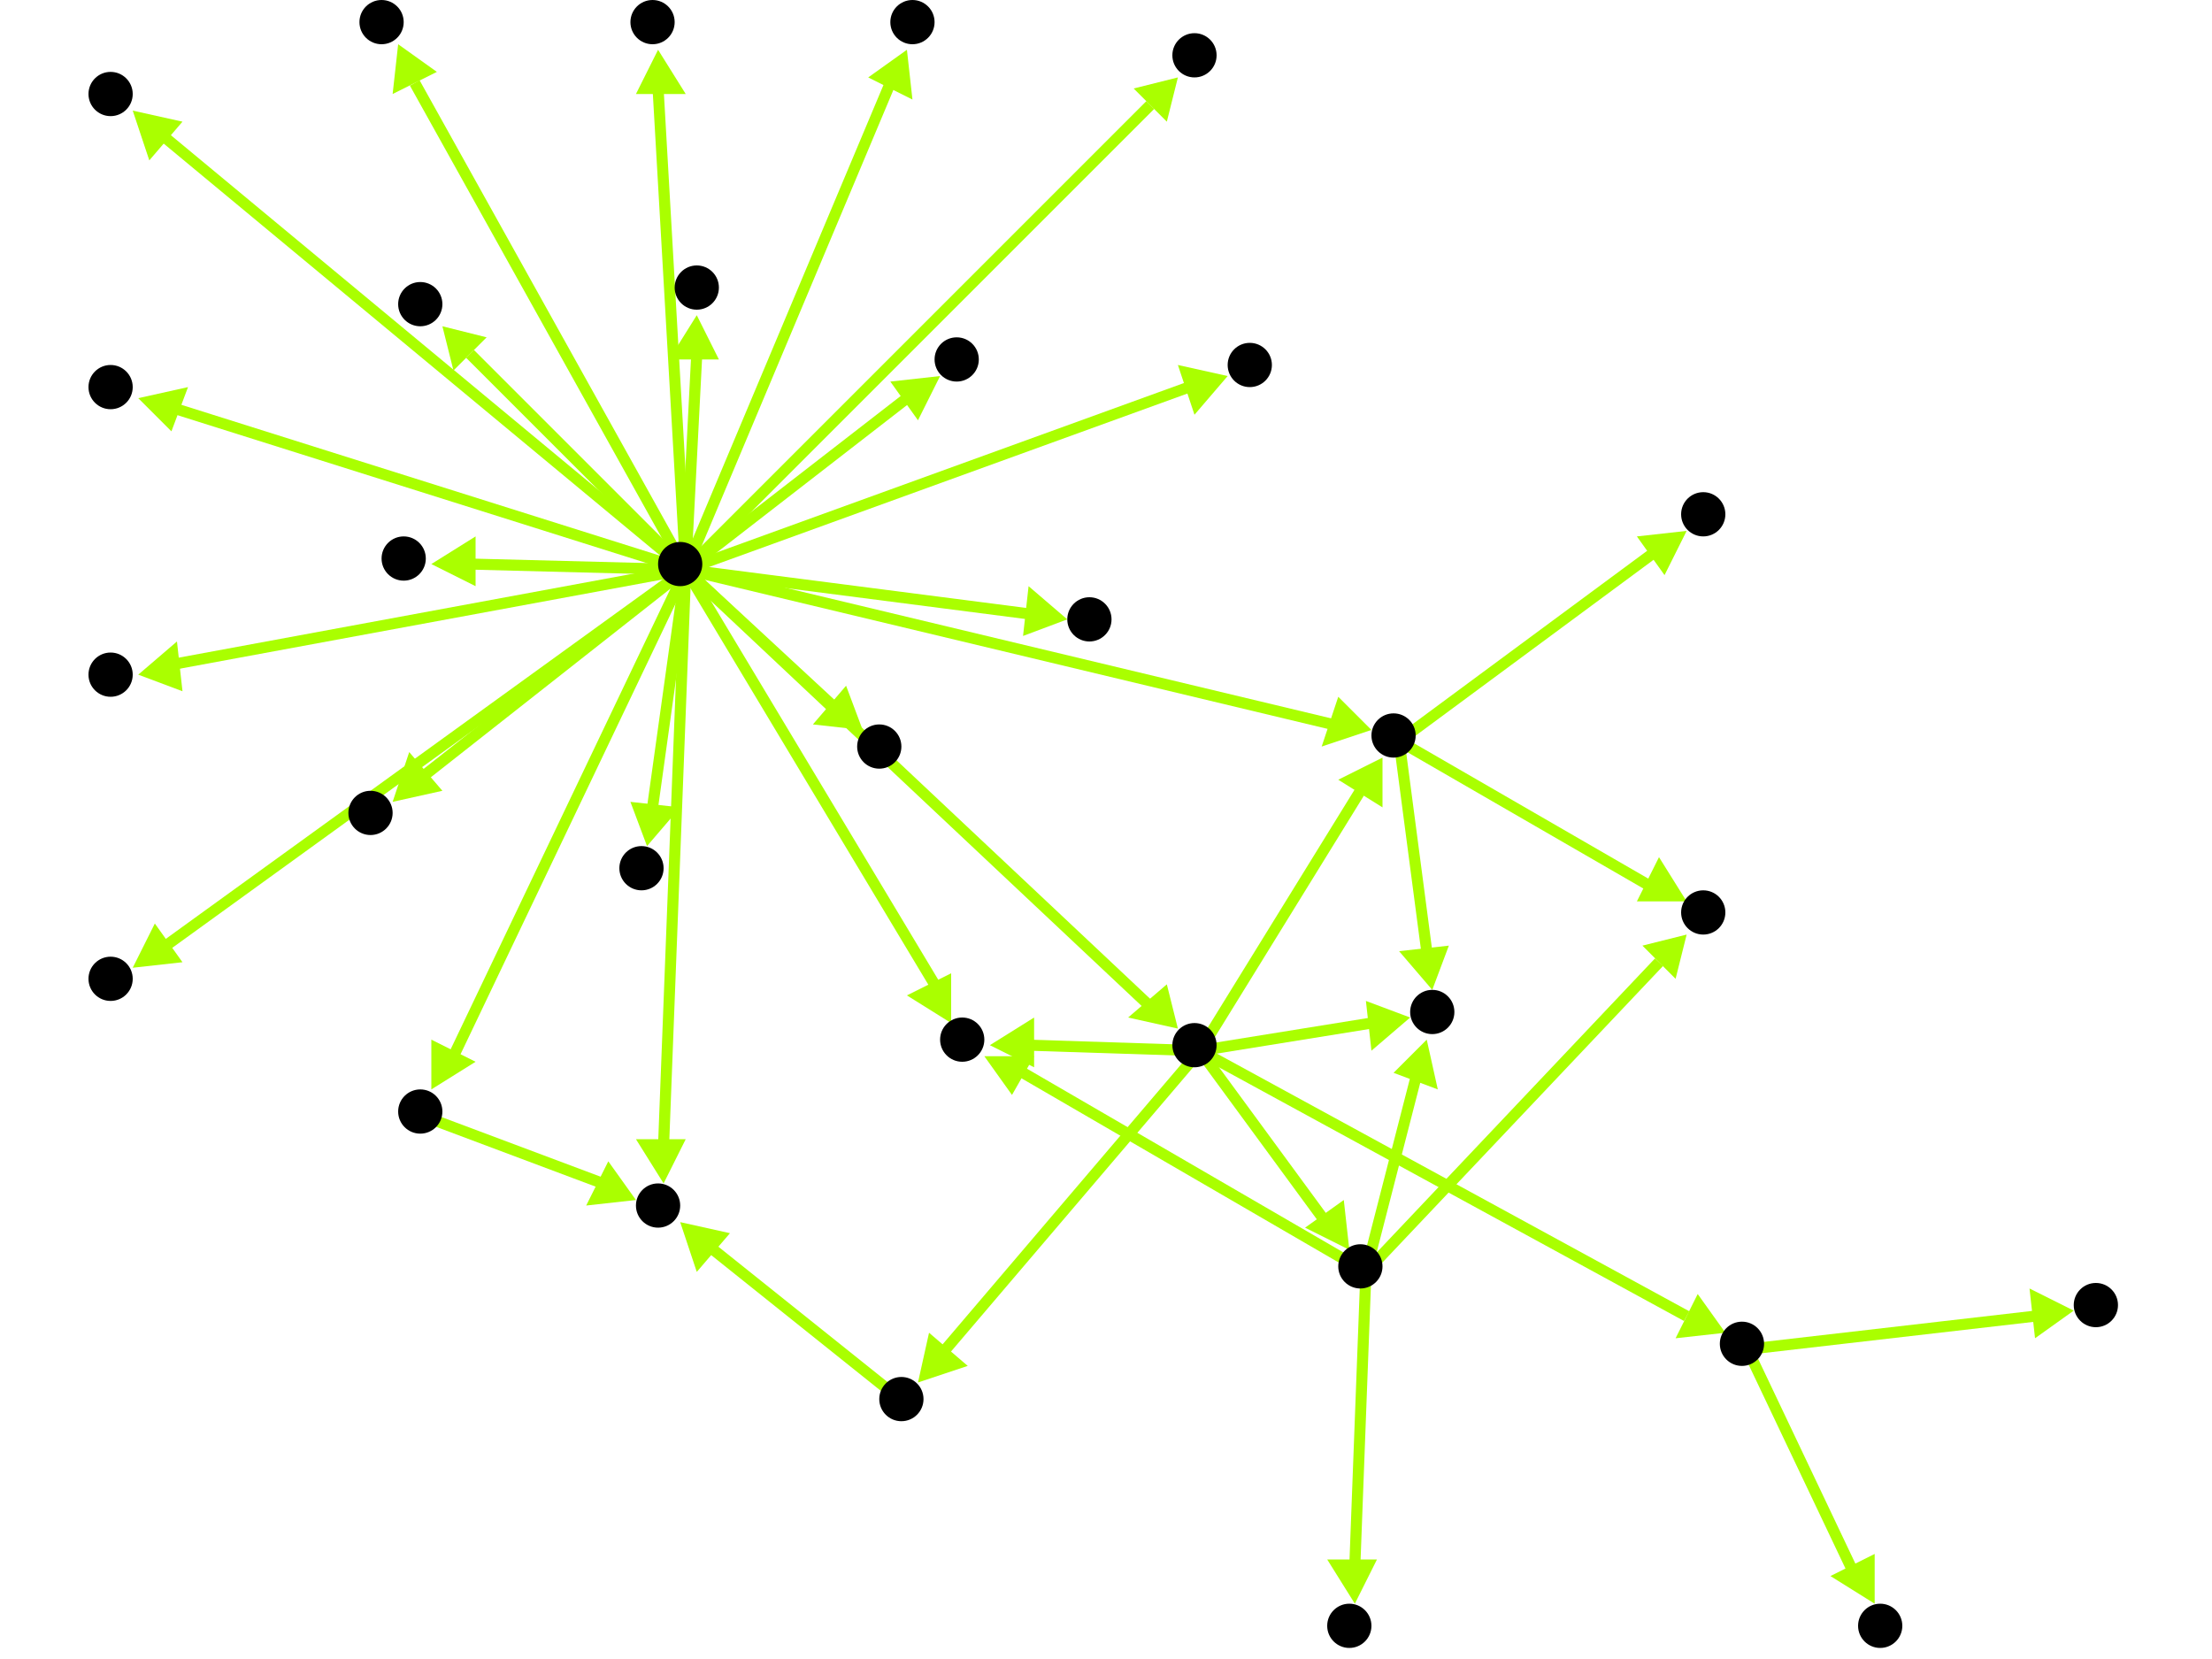 <?xml version="1.0" encoding="utf-8"?>
<!-- Created with Hypercube (http://tumic.wz.cz/hypercube) -->

<svg width="400" height="300" viewBox="0 0 400 300" xmlns="http://www.w3.org/2000/svg" baseProfile="tiny">

<g font-family="Helvetica" font-weight="normal">

<g>
	<polygon points="115,217 106,218 110,210" fill="#aaff00"/>
	<line x1="77" y1="202" x2="109" y2="214" stroke="#aaff00" stroke-width="2"/>
</g>
<g>
	<polygon points="123,221 132,223 126,230" fill="#aaff00"/>
	<line x1="164" y1="254" x2="129" y2="226" stroke="#aaff00" stroke-width="2"/>
</g>
<g>
	<polygon points="166,250 168,241 175,247" fill="#aaff00"/>
	<line x1="217" y1="190" x2="171" y2="244" stroke="#aaff00" stroke-width="2"/>
</g>
<g>
	<polygon points="312,241 303,242 307,234" fill="#aaff00"/>
	<line x1="217" y1="190" x2="305" y2="238" stroke="#aaff00" stroke-width="2"/>
</g>
<g>
	<polygon points="250,137 250,146 242,141" fill="#aaff00"/>
	<line x1="217" y1="190" x2="246" y2="143" stroke="#aaff00" stroke-width="2"/>
</g>
<g>
	<polygon points="244,226 236,222 243,217" fill="#aaff00"/>
	<line x1="217" y1="190" x2="239" y2="220" stroke="#aaff00" stroke-width="2"/>
</g>
<g>
	<polygon points="179,189 187,184 187,193" fill="#aaff00"/>
	<line x1="217" y1="190" x2="186" y2="189" stroke="#aaff00" stroke-width="2"/>
</g>
<g>
	<polygon points="255,184 248,190 247,181" fill="#aaff00"/>
	<line x1="217" y1="190" x2="248" y2="185" stroke="#aaff00" stroke-width="2"/>
</g>
<g>
	<polygon points="375,237 368,242 367,233" fill="#aaff00"/>
	<line x1="316" y1="244" x2="368" y2="238" stroke="#aaff00" stroke-width="2"/>
</g>
<g>
	<polygon points="339,290 331,285 339,281" fill="#aaff00"/>
	<line x1="316" y1="244" x2="335" y2="284" stroke="#aaff00" stroke-width="2"/>
</g>
<g>
	<polygon points="259,179 253,172 262,171" fill="#aaff00"/>
	<line x1="253" y1="134" x2="258" y2="172" stroke="#aaff00" stroke-width="2"/>
</g>
<g>
	<polygon points="305,163 296,163 300,155" fill="#aaff00"/>
	<line x1="253" y1="134" x2="298" y2="160" stroke="#aaff00" stroke-width="2"/>
</g>
<g>
	<polygon points="305,96 301,104 296,97" fill="#aaff00"/>
	<line x1="253" y1="134" x2="299" y2="100" stroke="#aaff00" stroke-width="2"/>
</g>
<g>
	<polygon points="178,191 187,191 183,198" fill="#aaff00"/>
	<line x1="247" y1="230" x2="185" y2="194" stroke="#aaff00" stroke-width="2"/>
</g>
<g>
	<polygon points="258,188 260,197 252,194" fill="#aaff00"/>
	<line x1="247" y1="230" x2="256" y2="195" stroke="#aaff00" stroke-width="2"/>
</g>
<g>
	<polygon points="305,169 303,177 297,171" fill="#aaff00"/>
	<line x1="247" y1="230" x2="300" y2="174" stroke="#aaff00" stroke-width="2"/>
</g>
<g>
	<polygon points="245,290 240,282 249,282" fill="#aaff00"/>
	<line x1="247" y1="230" x2="245" y2="283" stroke="#aaff00" stroke-width="2"/>
</g>
<g>
	<polygon points="78,197 78,188 86,192" fill="#aaff00"/>
	<line x1="124" y1="103" x2="82" y2="191" stroke="#aaff00" stroke-width="2"/>
</g>
<g>
	<polygon points="120,214 115,206 124,206" fill="#aaff00"/>
	<line x1="124" y1="103" x2="120" y2="207" stroke="#aaff00" stroke-width="2"/>
</g>
<g>
	<polygon points="213,186 204,184 211,178" fill="#aaff00"/>
	<line x1="124" y1="103" x2="208" y2="182" stroke="#aaff00" stroke-width="2"/>
</g>
<g>
	<polygon points="248,132 239,135 242,126" fill="#aaff00"/>
	<line x1="124" y1="103" x2="241" y2="131" stroke="#aaff00" stroke-width="2"/>
</g>
<g>
	<polygon points="172,185 164,180 172,176" fill="#aaff00"/>
	<line x1="124" y1="103" x2="169" y2="178" stroke="#aaff00" stroke-width="2"/>
</g>
<g>
	<polygon points="25,122 32,116 33,125" fill="#aaff00"/>
	<line x1="124" y1="103" x2="32" y2="120" stroke="#aaff00" stroke-width="2"/>
</g>
<g>
	<polygon points="78,102 86,97 86,106" fill="#aaff00"/>
	<line x1="124" y1="103" x2="85" y2="102" stroke="#aaff00" stroke-width="2"/>
</g>
<g>
	<polygon points="126,57 130,65 121,65" fill="#aaff00"/>
	<line x1="124" y1="103" x2="126" y2="64" stroke="#aaff00" stroke-width="2"/>
</g>
<g>
	<polygon points="193,112 185,115 186,106" fill="#aaff00"/>
	<line x1="124" y1="103" x2="186" y2="111" stroke="#aaff00" stroke-width="2"/>
</g>
<g>
	<polygon points="71,145 74,136 80,143" fill="#aaff00"/>
	<line x1="124" y1="103" x2="77" y2="140" stroke="#aaff00" stroke-width="2"/>
</g>
<g>
	<polygon points="170,68 166,76 161,69" fill="#aaff00"/>
	<line x1="124" y1="103" x2="164" y2="72" stroke="#aaff00" stroke-width="2"/>
</g>
<g>
	<polygon points="156,132 147,131 153,124" fill="#aaff00"/>
	<line x1="124" y1="103" x2="151" y2="128" stroke="#aaff00" stroke-width="2"/>
</g>
<g>
	<polygon points="24,20 33,22 27,29" fill="#aaff00"/>
	<line x1="124" y1="103" x2="30" y2="25" stroke="#aaff00" stroke-width="2"/>
</g>
<g>
	<polygon points="119,9 124,17 115,17" fill="#aaff00"/>
	<line x1="124" y1="103" x2="119" y2="16" stroke="#aaff00" stroke-width="2"/>
</g>
<g>
	<polygon points="72,8 79,13 71,17" fill="#aaff00"/>
	<line x1="124" y1="103" x2="75" y2="15" stroke="#aaff00" stroke-width="2"/>
</g>
<g>
	<polygon points="213,14 211,22 205,16" fill="#aaff00"/>
	<line x1="124" y1="103" x2="208" y2="19" stroke="#aaff00" stroke-width="2"/>
</g>
<g>
	<polygon points="80,59 88,61 82,67" fill="#aaff00"/>
	<line x1="124" y1="103" x2="85" y2="64" stroke="#aaff00" stroke-width="2"/>
</g>
<g>
	<polygon points="24,175 28,167 33,174" fill="#aaff00"/>
	<line x1="124" y1="103" x2="30" y2="171" stroke="#aaff00" stroke-width="2"/>
</g>
<g>
	<polygon points="117,153 114,145 123,146" fill="#aaff00"/>
	<line x1="124" y1="103" x2="118" y2="146" stroke="#aaff00" stroke-width="2"/>
</g>
<g>
	<polygon points="25,72 34,70 31,78" fill="#aaff00"/>
	<line x1="124" y1="103" x2="32" y2="74" stroke="#aaff00" stroke-width="2"/>
</g>
<g>
	<polygon points="164,9 165,18 157,14" fill="#aaff00"/>
	<line x1="124" y1="103" x2="161" y2="15" stroke="#aaff00" stroke-width="2"/>
</g>
<g>
	<polygon points="222,68 216,75 213,66" fill="#aaff00"/>
	<line x1="124" y1="103" x2="215" y2="70" stroke="#aaff00" stroke-width="2"/>
</g>

<g fill="#000000">
	<circle cx="76" cy="201" r="4"/>
</g>
<g fill="#000000">
	<circle cx="119" cy="218" r="4"/>
</g>
<g fill="#000000">
	<circle cx="216" cy="189" r="4"/>
</g>
<g fill="#000000">
	<circle cx="163" cy="253" r="4"/>
</g>
<g fill="#000000">
	<circle cx="315" cy="243" r="4"/>
</g>
<g fill="#000000">
	<circle cx="252" cy="133" r="4"/>
</g>
<g fill="#000000">
	<circle cx="246" cy="229" r="4"/>
</g>
<g fill="#000000">
	<circle cx="174" cy="188" r="4"/>
</g>
<g fill="#000000">
	<circle cx="259" cy="183" r="4"/>
</g>
<g fill="#000000">
	<circle cx="379" cy="236" r="4"/>
</g>
<g fill="#000000">
	<circle cx="340" cy="294" r="4"/>
</g>
<g fill="#000000">
	<circle cx="308" cy="165" r="4"/>
</g>
<g fill="#000000">
	<circle cx="308" cy="93" r="4"/>
</g>
<g fill="#000000">
	<circle cx="244" cy="294" r="4"/>
</g>
<g fill="#000000">
	<circle cx="123" cy="102" r="4"/>
</g>
<g fill="#000000">
	<circle cx="20" cy="122" r="4"/>
</g>
<g fill="#000000">
	<circle cx="73" cy="101" r="4"/>
</g>
<g fill="#000000">
	<circle cx="126" cy="52" r="4"/>
</g>
<g fill="#000000">
	<circle cx="197" cy="112" r="4"/>
</g>
<g fill="#000000">
	<circle cx="67" cy="147" r="4"/>
</g>
<g fill="#000000">
	<circle cx="173" cy="65" r="4"/>
</g>
<g fill="#000000">
	<circle cx="159" cy="135" r="4"/>
</g>
<g fill="#000000">
	<circle cx="20" cy="17" r="4"/>
</g>
<g fill="#000000">
	<circle cx="118" cy="4" r="4"/>
</g>
<g fill="#000000">
	<circle cx="69" cy="4" r="4"/>
</g>
<g fill="#000000">
	<circle cx="216" cy="10" r="4"/>
</g>
<g fill="#000000">
	<circle cx="76" cy="55" r="4"/>
</g>
<g fill="#000000">
	<circle cx="20" cy="177" r="4"/>
</g>
<g fill="#000000">
	<circle cx="116" cy="157" r="4"/>
</g>
<g fill="#000000">
	<circle cx="20" cy="70" r="4"/>
</g>
<g fill="#000000">
	<circle cx="165" cy="4" r="4"/>
</g>
<g fill="#000000">
	<circle cx="226" cy="66" r="4"/>
</g>

</g>

</svg>
